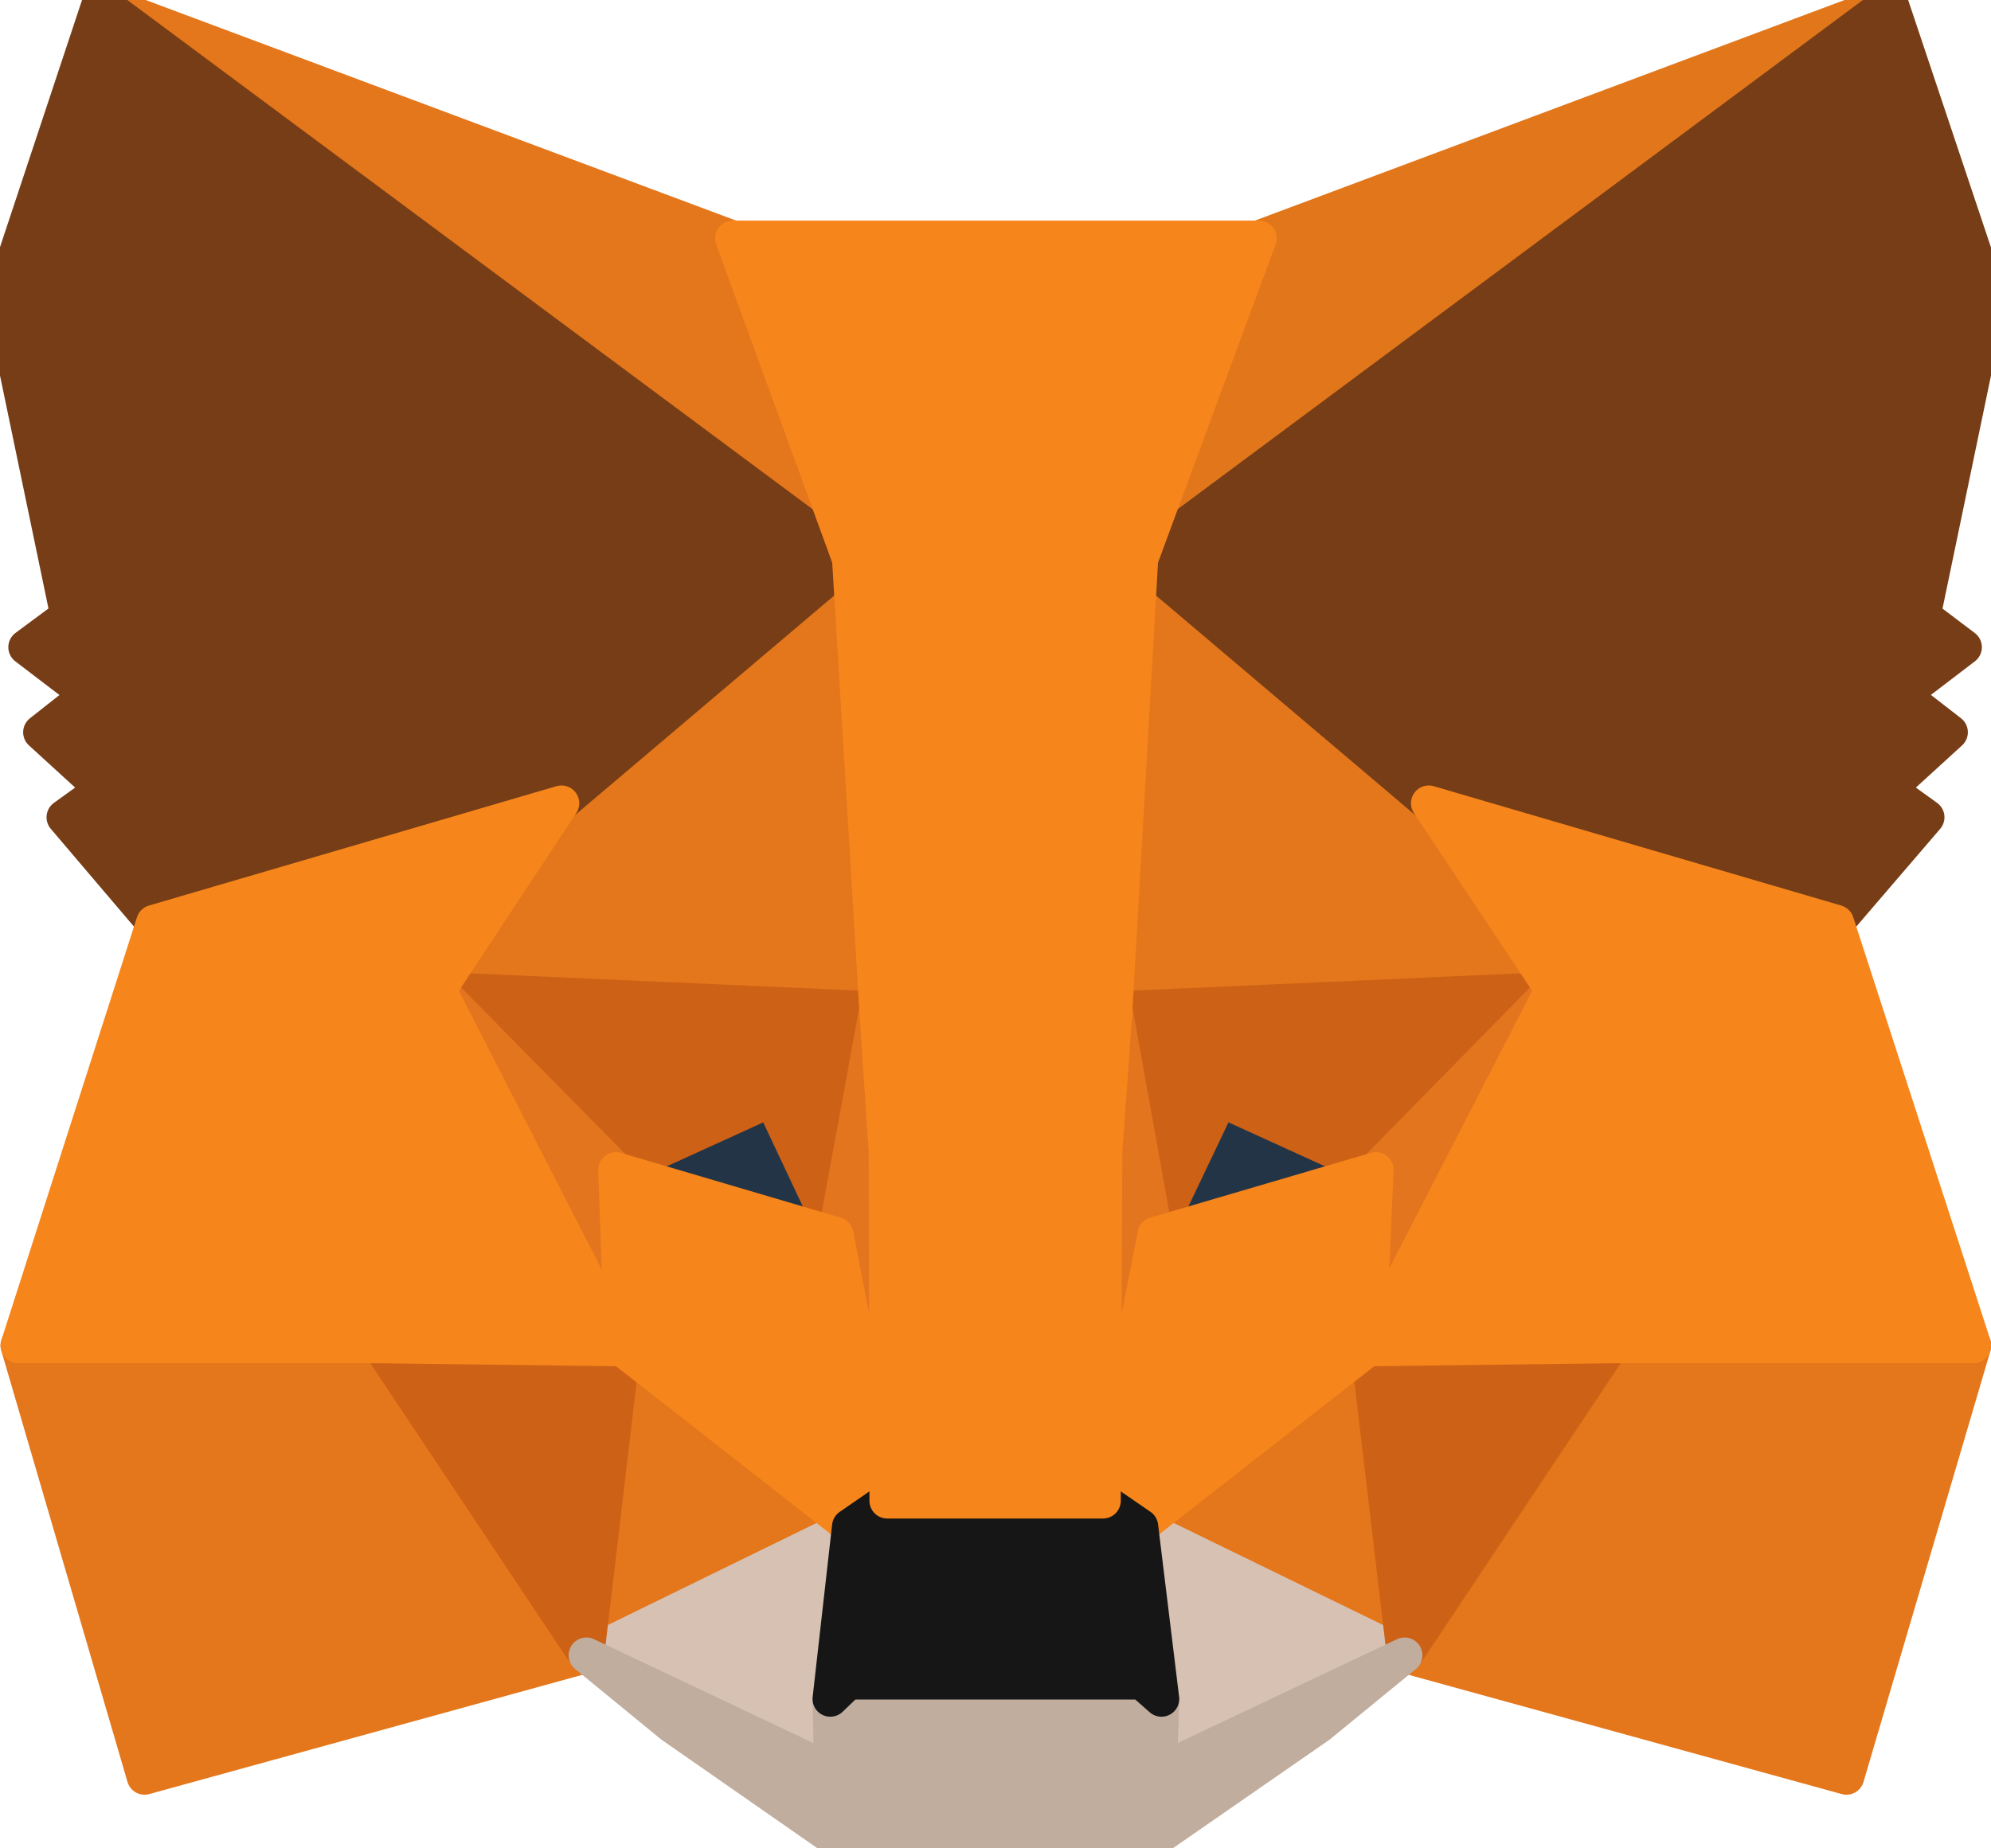 <svg width="56" height="52" viewBox="0 0 56 52" fill="none" xmlns="http://www.w3.org/2000/svg">
<g id="metamask-icon 1" clip-path="url(#clip0_213_417)">
<path id="Vector" d="M53.162 0.055L31.353 16.276L35.387 6.706L53.162 0.055Z" fill="#E2761B" stroke="#E2761B" stroke-linecap="round" stroke-linejoin="round"/>
<path id="Vector_2" d="M2.816 0.055L24.45 16.43L20.613 6.706L2.816 0.055Z" fill="#E4761B" stroke="#E4761B" stroke-linecap="round" stroke-linejoin="round"/>
<path id="Vector_3" d="M45.314 37.655L39.506 46.568L51.934 49.991L55.507 37.853L45.314 37.655Z" fill="#E4761B" stroke="#E4761B" stroke-linecap="round" stroke-linejoin="round"/>
<path id="Vector_4" d="M0.515 37.853L4.066 49.991L16.494 46.568L10.686 37.655L0.515 37.853Z" fill="#E4761B" stroke="#E4761B" stroke-linecap="round" stroke-linejoin="round"/>
<path id="Vector_5" d="M15.792 22.598L12.329 27.844L24.668 28.393L24.23 15.113L15.792 22.598Z" fill="#E4761B" stroke="#E4761B" stroke-linecap="round" stroke-linejoin="round"/>
<path id="Vector_6" d="M40.186 22.598L31.639 14.96L31.353 28.393L43.672 27.844L40.186 22.598Z" fill="#E4761B" stroke="#E4761B" stroke-linecap="round" stroke-linejoin="round"/>
<path id="Vector_7" d="M16.494 46.568L23.902 42.945L17.502 37.94L16.494 46.568Z" fill="#E4761B" stroke="#E4761B" stroke-linecap="round" stroke-linejoin="round"/>
<path id="Vector_8" d="M32.076 42.945L39.506 46.568L38.476 37.94L32.076 42.945Z" fill="#E4761B" stroke="#E4761B" stroke-linecap="round" stroke-linejoin="round"/>
<path id="Vector_9" d="M39.506 46.568L32.076 42.945L32.668 47.797L32.602 49.838L39.506 46.568Z" fill="#D7C1B3" stroke="#D7C1B3" stroke-linecap="round" stroke-linejoin="round"/>
<path id="Vector_10" d="M16.494 46.568L23.398 49.838L23.354 47.797L23.902 42.945L16.494 46.568Z" fill="#D7C1B3" stroke="#D7C1B3" stroke-linecap="round" stroke-linejoin="round"/>
<path id="Vector_11" d="M23.507 34.737L17.326 32.914L21.688 30.917L23.507 34.737Z" fill="#233447" stroke="#233447" stroke-linecap="round" stroke-linejoin="round"/>
<path id="Vector_12" d="M32.471 34.737L34.291 30.917L38.674 32.914L32.471 34.737Z" fill="#233447" stroke="#233447" stroke-linecap="round" stroke-linejoin="round"/>
<path id="Vector_13" d="M16.494 46.568L17.546 37.655L10.685 37.853L16.494 46.568Z" fill="#CD6116" stroke="#CD6116" stroke-linecap="round" stroke-linejoin="round"/>
<path id="Vector_14" d="M38.455 37.655L39.507 46.568L45.315 37.853L38.455 37.655Z" fill="#CD6116" stroke="#CD6116" stroke-linecap="round" stroke-linejoin="round"/>
<path id="Vector_15" d="M43.672 27.844L31.353 28.393L32.493 34.737L34.313 30.917L38.696 32.914L43.672 27.844Z" fill="#CD6116" stroke="#CD6116" stroke-linecap="round" stroke-linejoin="round"/>
<path id="Vector_16" d="M17.326 32.914L21.709 30.917L23.507 34.737L24.668 28.393L12.329 27.844L17.326 32.914Z" fill="#CD6116" stroke="#CD6116" stroke-linecap="round" stroke-linejoin="round"/>
<path id="Vector_17" d="M12.329 27.844L17.502 37.94L17.326 32.914L12.329 27.844Z" fill="#E4751F" stroke="#E4751F" stroke-linecap="round" stroke-linejoin="round"/>
<path id="Vector_18" d="M38.696 32.914L38.477 37.94L43.672 27.844L38.696 32.914Z" fill="#E4751F" stroke="#E4751F" stroke-linecap="round" stroke-linejoin="round"/>
<path id="Vector_19" d="M24.668 28.393L23.507 34.737L24.954 42.221L25.282 32.365L24.668 28.393Z" fill="#E4751F" stroke="#E4751F" stroke-linecap="round" stroke-linejoin="round"/>
<path id="Vector_20" d="M31.353 28.393L30.762 32.343L31.024 42.221L32.493 34.737L31.353 28.393Z" fill="#E4751F" stroke="#E4751F" stroke-linecap="round" stroke-linejoin="round"/>
<path id="Vector_21" d="M32.493 34.737L31.024 42.221L32.076 42.945L38.477 37.94L38.696 32.914L32.493 34.737Z" fill="#F6851B" stroke="#F6851B" stroke-linecap="round" stroke-linejoin="round"/>
<path id="Vector_22" d="M17.326 32.914L17.502 37.94L23.902 42.945L24.954 42.221L23.507 34.737L17.326 32.914Z" fill="#F6851B" stroke="#F6851B" stroke-linecap="round" stroke-linejoin="round"/>
<path id="Vector_23" d="M32.602 49.838L32.669 47.797L32.12 47.313H23.858L23.354 47.797L23.398 49.838L16.494 46.568L18.904 48.542L23.791 51.945H32.187L37.096 48.542L39.507 46.568L32.602 49.838Z" fill="#C0AD9E" stroke="#C0AD9E" stroke-linecap="round" stroke-linejoin="round"/>
<path id="Vector_24" d="M32.076 42.945L31.024 42.221H24.954L23.902 42.945L23.354 47.797L23.858 47.313H32.12L32.668 47.797L32.076 42.945Z" fill="#161616" stroke="#161616" stroke-linecap="round" stroke-linejoin="round"/>
<path id="Vector_25" d="M54.082 17.33L55.945 8.374L53.161 0.055L32.076 15.727L40.186 22.598L51.648 25.956L54.191 22.993L53.095 22.203L54.849 20.601L53.49 19.547L55.243 18.208L54.082 17.33Z" fill="#763D16" stroke="#763D16" stroke-linecap="round" stroke-linejoin="round"/>
<path id="Vector_26" d="M0.055 8.374L1.918 17.33L0.734 18.208L2.488 19.547L1.151 20.601L2.905 22.203L1.809 22.993L4.329 25.956L15.792 22.598L23.902 15.727L2.816 0.055L0.055 8.374Z" fill="#763D16" stroke="#763D16" stroke-linecap="round" stroke-linejoin="round"/>
<path id="Vector_27" d="M51.649 25.956L40.186 22.598L43.672 27.844L38.477 37.94L45.315 37.853H55.507L51.649 25.956Z" fill="#F6851B" stroke="#F6851B" stroke-linecap="round" stroke-linejoin="round"/>
<path id="Vector_28" d="M15.792 22.598L4.329 25.956L0.515 37.853H10.686L17.502 37.94L12.329 27.844L15.792 22.598Z" fill="#F6851B" stroke="#F6851B" stroke-linecap="round" stroke-linejoin="round"/>
<path id="Vector_29" d="M31.353 28.393L32.076 15.727L35.409 6.706H20.613L23.902 15.727L24.668 28.393L24.932 32.388L24.954 42.221H31.024L31.068 32.388L31.353 28.393Z" fill="#F6851B" stroke="#F6851B" stroke-linecap="round" stroke-linejoin="round"/>
</g>
<defs>
<clipPath id="clip0_213_417">
<rect width="56" height="52" fill="white"/>
</clipPath>
</defs>
</svg>
